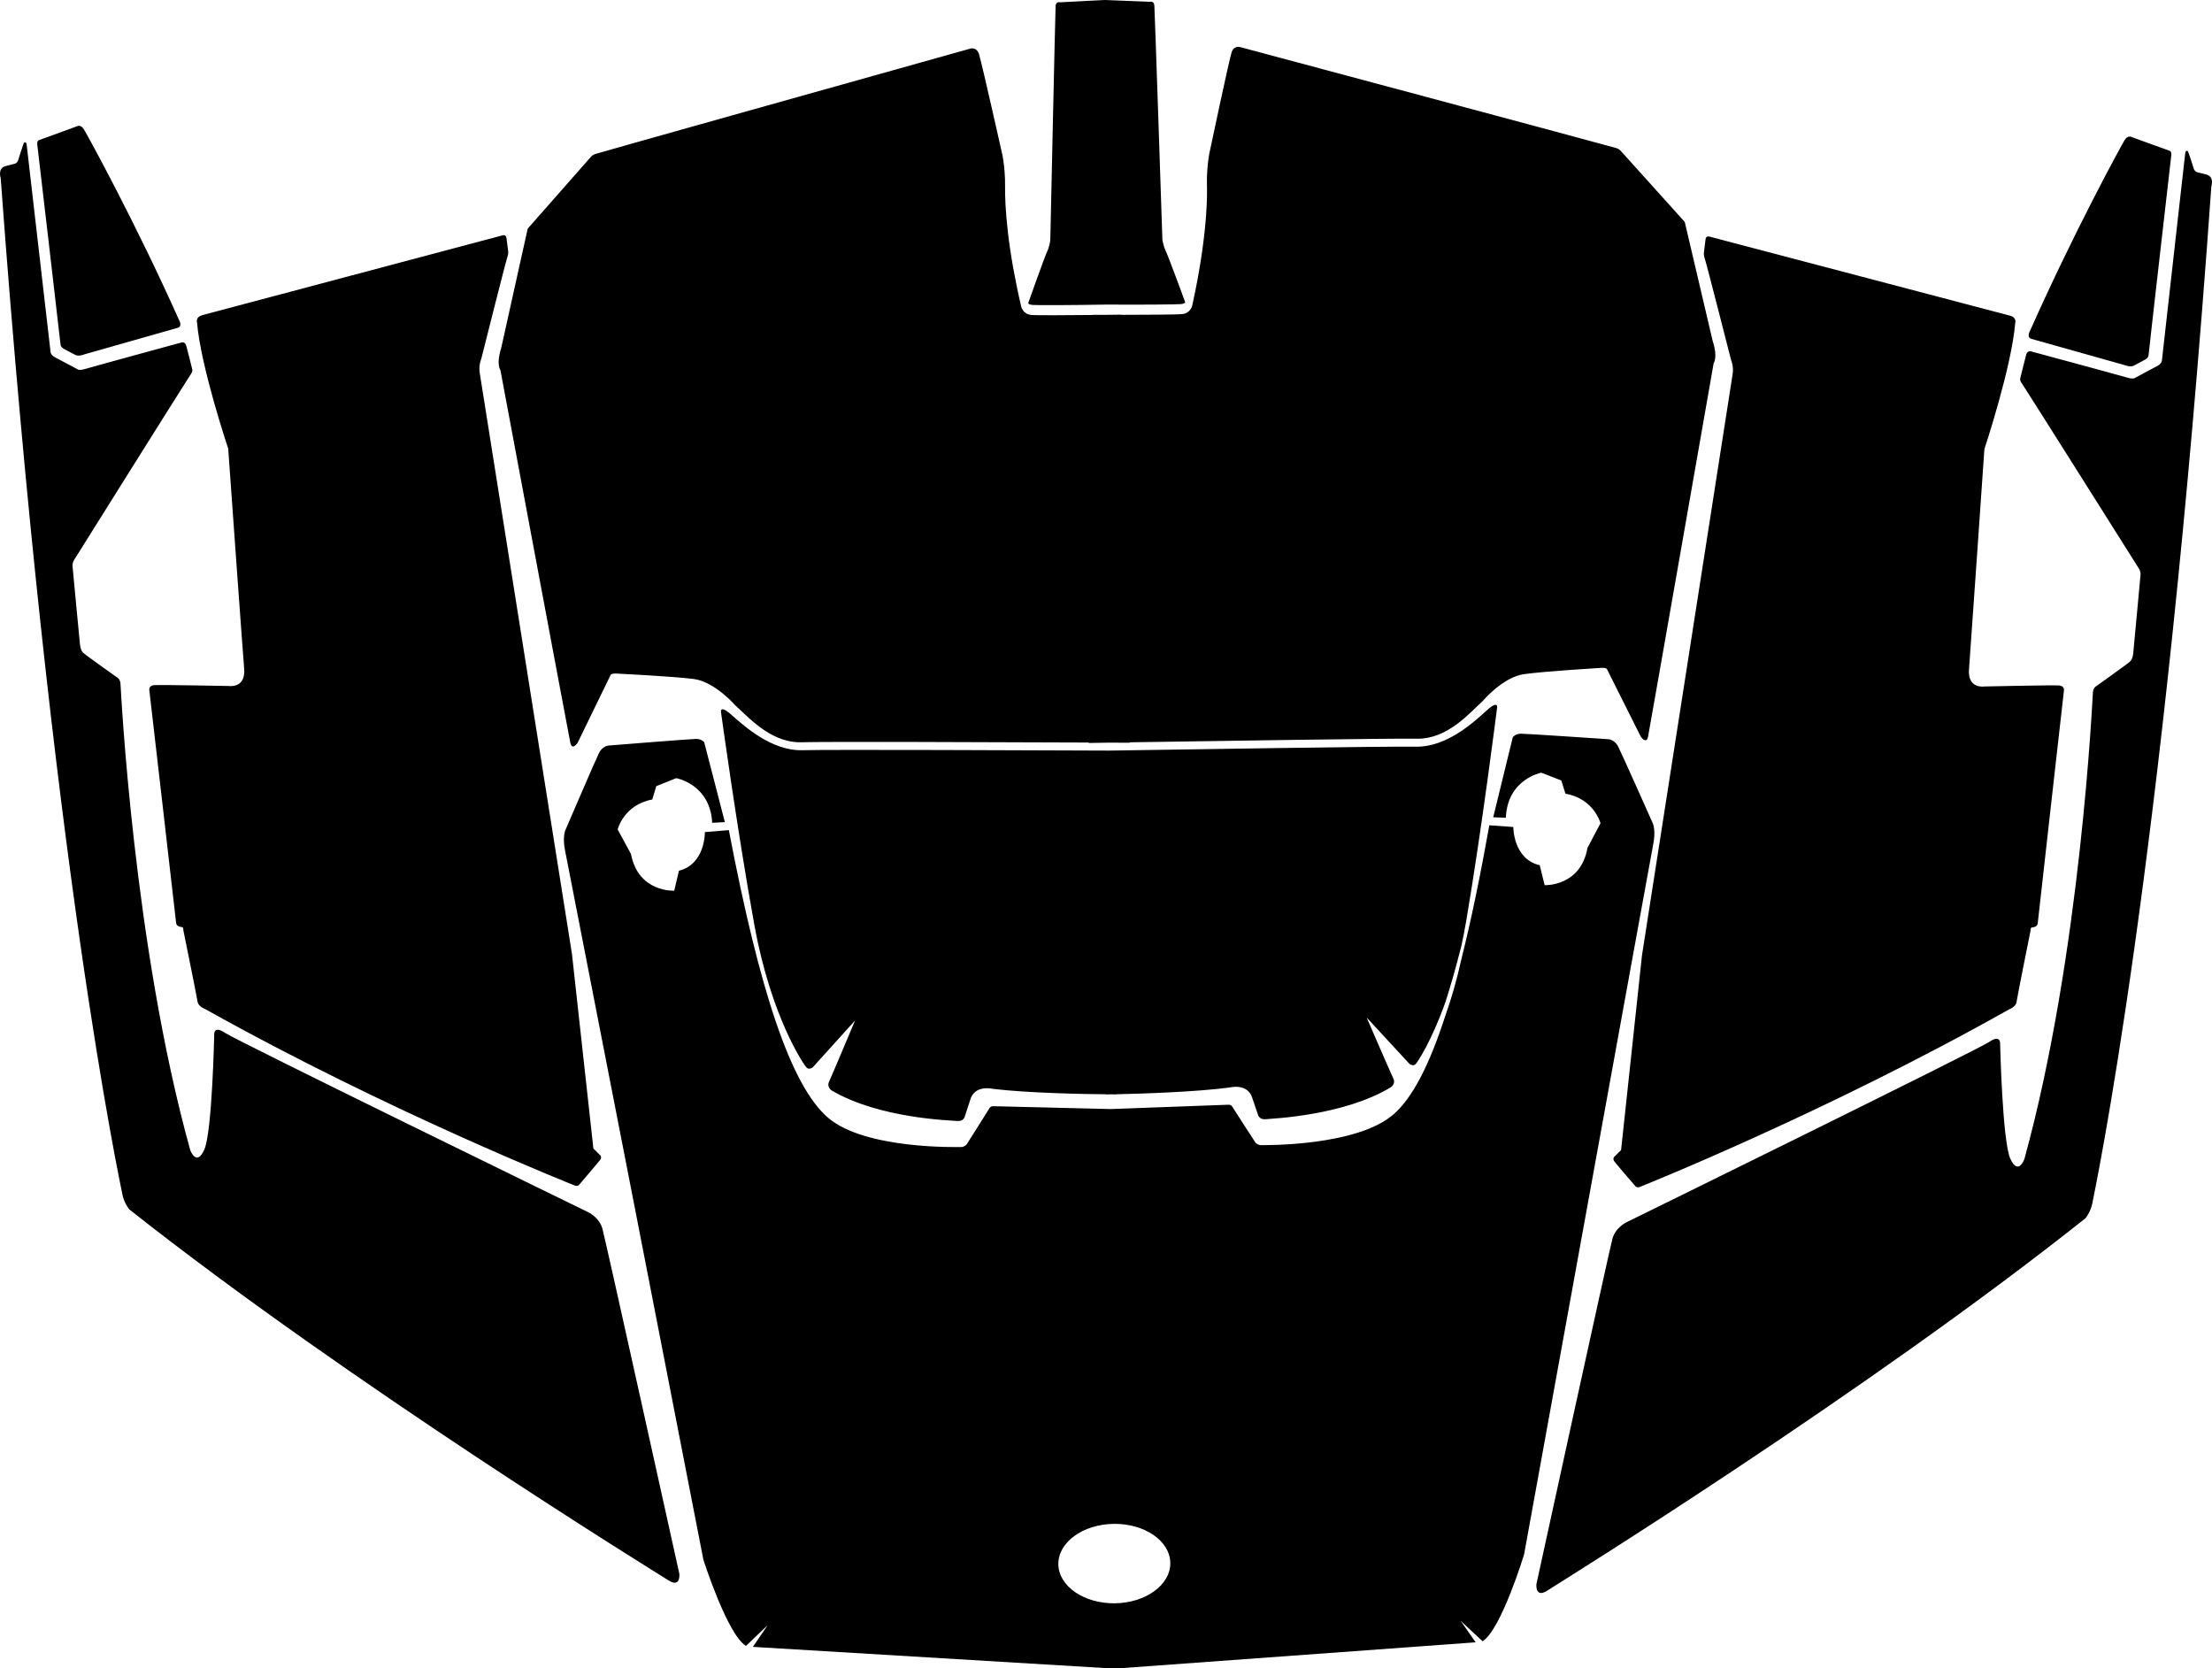 <?xml version="1.0" encoding="utf-8"?>
<!-- Generator: Adobe Illustrator 16.0.0, SVG Export Plug-In . SVG Version: 6.00 Build 0)  -->
<!DOCTYPE svg PUBLIC "-//W3C//DTD SVG 1.1//EN" "http://www.w3.org/Graphics/SVG/1.1/DTD/svg11.dtd">
<svg version="1.1" id="Layer_1" xmlns="http://www.w3.org/2000/svg" xmlns:xlink="http://www.w3.org/1999/xlink" x="0px" y="0px"
	 width="3322.873px" height="2505.887px" viewBox="0 0 3322.873 2505.887" enable-background="new 0 0 3322.873 2505.887"
	 xml:space="preserve">
<path d="M342.808,673.848c0,0,21.456,300.528,23.976,330.624c2.521,30.099-23.257,25.921-23.257,25.921
	s-102.671-2.017-111.959-1.225c-9.289,0.72-7.128,8.712-7.128,8.712s39.745,343.583,40.104,348.266
	c0.431,4.752,5.256,6.049,8.279,6.264c3.022,0.146,2.521,4.465,2.521,4.465s20.304,99.791,21.384,107.496
	c1.008,7.633,11.232,11.16,11.232,11.16c276.264,154.656,555.048,265.031,555.048,265.031c5.613,2.305,7.773-1.871,7.773-1.871
	s27-31.537,30.456-36c3.456-4.465,0.503-7.273,0.503-7.273l-10.366-10.295l-32.185-292.317c0,0-136.513-860.689-138.529-872.568
	c-1.94-11.809,2.308-21.24,2.308-21.24s36.72-145.872,38.664-151.056c1.873-5.112,1.873-9.144,1.873-9.144s-1.803-15.625-2.736-21.6
	c-0.938-5.976-6.984-3.384-6.984-3.384s-438.912,116.64-449.712,119.52c-10.8,2.952-8.136,10.729-8.136,10.729
	C301.48,550.8,342.808,673.848,342.808,673.848z M751.768,556.2c0,0,102.312,546.696,104.975,559.438
	c2.737,12.744,11.088-0.145,11.088-0.145s48.025-98.855,49.468-101.736c1.148-2.229,7.056-2.16,9.936-2.016
	c0.864,0.145,1.511,0.145,1.511,0.145s81.436,3.96,113.26,7.992c31.75,3.96,62.565,39.672,62.565,39.672
	c15.771,13.896,41.904,43.704,76.752,52.704c7.271,1.944,14.904,2.88,22.896,2.664c15.625-0.504,76.177-0.576,149.902-0.432
	c1.369,0,2.812,0,4.248,0c2.521,0,5.113,0,7.636,0c0.144,0,0.285,0,0.431,0c3.817,0,7.776,0,11.737,0
	c89.783,0.216,193.029,0.574,257.184,0.861v0.65c0,0,11.448-0.216,30.958-0.504c19.438,0.072,30.888,0.145,30.888,0.145v-0.646
	c124.201-1.944,395.354-6.12,431.064-5.4c46.512,0.864,80.137-39.526,99-56.592c0,0,30.385-36,62.137-40.392
	c31.752-4.395,113.11-9.219,113.11-9.219c0.071,0,0.649,0,1.514-0.145c2.812-0.216,8.783-0.359,9.938,1.8
	c1.512,2.88,50.688,101.231,50.688,101.231s8.496,12.744,11.088,0c2.521-12.743,98.496-560.663,98.496-560.663s6.623-9-1.367-33.049
	l-42.051-179.208l-96.047-106.632c-0.645-0.792-1.512-1.584-2.736-2.376l-0.068-0.072c-0.146-0.072-0.36-0.216-0.575-0.36
	l-0.146-0.071c-0.217-0.072-0.432-0.216-0.646-0.288c-0.072-0.072-0.072-0.072-0.146-0.072c-0.215-0.144-0.504-0.216-0.719-0.36
	c-0.072,0-0.072-0.071-0.146-0.071c-0.287-0.145-0.573-0.216-0.86-0.36c-0.072,0-0.072,0-0.072,0
	c-0.361-0.144-0.646-0.216-1.008-0.36c-10.369-3.312-564.984-151.704-564.984-151.704s-8.854-2.448-12.385,7.344
	c-3.529,9.864-33.84,153.504-33.84,153.504s-0.504,2.592-1.08,7.056c-1.226,8.423-2.811,23.4-2.306,39.816
	c0.287,9.432,0.146,24.12-1.227,43.775c-2.303,32.76-8.062,79.2-21.021,137.305c0,0-2.521,10.943-14.616,12.312
	c-7.344,0.863-55.296,1.08-92.018,1.151v-0.288c0,0-8.641,0.145-21.601,0.288c-12.959,0-21.672,0-21.672,0v0.217
	c-36.719,0.357-84.671,0.72-92.015-0.072c-12.099-1.225-14.763-12.097-14.763-12.097c-4.968-21.168-8.928-40.751-12.168-58.751
	c-3.525-19.872-6.118-37.728-7.92-53.496c-3.745-32.328-4.464-55.584-4.248-68.616c0.288-16.2-1.438-31.104-2.664-39.528
	c-0.72-4.608-1.225-7.272-1.225-7.272s-29.807-133.2-35.135-151.488c-0.146-0.432-0.215-0.792-0.288-1.008
	c-0.072-0.216-0.146-0.432-0.216-0.576c-0.146-0.288-0.216-0.647-0.361-0.864c-1.871-4.248-4.751-5.904-7.199-6.408
	c-2.733-0.648-4.896,0-4.896,0s-196.2,54.936-356.979,100.08c-109.149,30.672-202.028,56.808-206.207,58.176l-0.069,0.072
	c-0.289,0.071-0.649,0.216-0.938,0.288c-0.071,0.072-0.216,0.072-0.288,0.144c-0.216,0.072-0.432,0.144-0.576,0.216
	c-0.145,0.072-0.216,0.145-0.357,0.145c-0.146,0.071-0.36,0.216-0.504,0.288c-0.072,0-0.219,0.072-0.289,0.144
	c-0.215,0.072-0.359,0.144-0.503,0.216c-0.072,0.072-0.146,0.145-0.288,0.145c-0.146,0.144-0.289,0.216-0.436,0.288
	c-0.068,0.072-0.143,0.072-0.215,0.144c-0.144,0.144-0.358,0.216-0.504,0.36c0,0-0.072,0-0.072,0.072
	c-0.861,0.648-1.584,1.296-2.016,1.944l-94.896,107.78l-39.887,179.711C745,547.2,751.768,556.2,751.768,556.2z M904.983,1845.646
	c-4.823-17.354-21.527-24.911-21.527-24.911s-527.976-257.398-545.473-269.354c-17.567-11.951-16.199,3.023-16.199,3.023
	s-3.021,145.584-14.832,172.225c-11.734,26.641-21.165,0.938-21.165,0.938c-85.824-308.881-104.188-693.575-104.832-700.918
	c-0.723-7.346-5.187-9.218-5.187-9.218s-46.945-33.189-51.12-37.149c-4.104-3.96-4.68-14.04-4.68-14.04
	s-10.584-109.944-11.016-115.992c-0.508-5.978,3.888-11.592,3.888-11.592S282.472,567.792,286.288,562.68
	c3.742-5.109,2.521-7.919,2.521-7.919s-7.2-29.16-9.072-35.641c-1.872-6.408-6.982-4.752-6.982-4.752S135.52,551.808,128.537,554.04
	c-7.059,2.304-10.656,1.368-10.656,1.368L81.447,536.04c-6.047-3.744-5.613-8.28-5.613-8.28S40.841,224.784,40.121,217.872
	c-0.723-6.912-4.395-3.023-4.395-3.023s-6.84,19.8-7.992,24.479c-1.149,4.608-4.104,6.048-4.104,6.048s-1.944,0.937-14.832,3.96
	c-12.96,3.097-7.776,17.929-7.776,17.929c75.528,1029.958,180.36,1513.655,182.879,1526.903
	c2.521,13.248,10.369,22.465,10.369,22.465c331.92,262.439,791.496,545.4,810,557.207c18.432,11.736,16.271-9.791,16.271-9.791
	S909.808,1863.071,904.983,1845.646z M90.881,517.032c0.288,4.752,4.751,6.768,4.751,6.768s12.528,6.912,17.784,9.435
	c5.255,2.52,13.247-0.938,13.247-0.938l140.761-40.032c6.84-2.52,1.728-11.229,1.728-11.229
	c-66.96-149.688-138.888-280.08-143.208-286.92c-4.393-6.769-9.069-4.896-9.069-4.896s-54.289,19.944-58.104,21.168
	c-3.813,1.224-2.733,7.128-2.733,7.128S90.592,512.28,90.881,517.032z M2483.224,1237.536c0,0-47.375-106.416-52.486-116.354
	c-5.11-9.937-14.11-10.8-14.11-10.8s-124.131-8.424-132.123-8.352c-7.99,0.144-11.949,5.184-11.949,5.184l-29.448,120.384
	l19.008,0.723c2.232-58.032,53.14-67.683,53.14-67.683l30.168,11.664l6.188,19.872c43.13,7.488,52.634,44.352,52.634,44.352
	l-19.585,37.227c-10.225,58.176-64.297,55.871-64.297,55.871l-7.344-29.951c-40.104-9.437-39.744-57.457-39.744-57.457l-36-2.593
	c-13.752,77.111-27.646,144.145-42.048,201.385c-7.128,32.543-15.481,60.623-23.903,84.24
	c-23.904,74.229-49.396,123.479-77.545,148.248c-55.438,48.739-194.904,46.512-199.655,46.582c-4.681,0-8.062-3.675-8.062-3.675
	s-33.119-50.975-35.062-54.284c-1.942-3.24-6.189-2.736-6.189-2.736l-175.683,6.479h-0.721l-175.823-4.248
	c0,0-4.248-0.505-6.119,2.811c-1.873,3.311-34.416,54.645-34.416,54.645s-3.312,3.816-7.993,3.816s-144.216,3.961-200.157-43.992
	c-56.018-48.021-103.032-191.016-149.04-432l-36,2.952c0,0,1.008,48.024-38.953,58.032l-7.055,30.021c0,0-54,2.952-64.945-55.009
	l-20.016-37.006c0,0,9-37.008,51.982-45l5.979-20.018l30.021-12.022c0,0,50.977,9,54,67.032l19.009-1.008l-31.03-120.023
	c0,0-3.96-4.968-11.952-4.968c-7.993,0-132.048,10.008-132.048,10.008s-9,1.008-13.97,11.017c-5.041,10.01-50.978,117-50.978,117
	s-4.031,10.944,0,29.952c3.961,19.011,207.721,1064.881,207.721,1064.881s35.856,112.466,64.01,129.527l32.543-31.104
	l-22.177,32.545l534.889,32.184l16.416-0.068l534.455-38.952l-22.606-32.328l32.979,30.744
	c27.936-17.425,62.353-130.32,62.353-130.32s190.369-1048.393,194.111-1067.473C2487.4,1248.48,2483.224,1237.536,2483.224,1237.536
	z M1674.591,2408.256c-46.439,0.504-84.386-25.774-84.743-58.752c-0.36-32.902,37.008-60.049,83.447-60.553
	c46.438-0.504,84.385,25.775,84.742,58.752C1758.4,2380.607,1721.031,2407.752,1674.591,2408.256z M3051.017,508.824l140.904,39.672
	c0,0,7.989,3.384,13.248,0.864c5.256-2.521,17.711-9.504,17.711-9.504s4.465-2.019,4.752-6.771
	c0.217-4.68,34.057-299.592,34.057-299.592s1.078-5.904-2.736-7.128c-3.887-1.224-58.176-21.024-58.176-21.024
	s-4.752-1.872-9.072,4.968c-4.317,6.768-75.887,137.376-142.487,287.28C3049.216,497.592,3044.177,506.304,3051.017,508.824z
	 M1551.688,458.064c6.12,0.504,58.751,0.357,110.807-0.576c52.059,0.357,104.763-0.146,110.881-0.648
	c6.91-0.646,7.058-2.88,7.058-2.88s-25.488-69.408-29.088-76.607c-3.673-7.2-5.187-17.28-5.187-17.28s-11.447-345.024-12.096-352.08
	c-0.646-6.983-6.697-5.328-6.697-5.328l-44.062-1.728L1659.832,0l-23.4,1.152l-43.992,2.304c0,0-6.12-1.656-6.696,5.4
	c-0.503,7.056-7.989,352.224-7.989,352.224s-1.367,10.08-4.97,17.353c-3.525,7.2-28.224,76.896-28.224,76.896
	S1544.776,457.56,1551.688,458.064z M2126.822,1598.112c2.449-2.736,23.545-33.771,44.498-92.881
	c8.136-25.199,16.056-53.279,23.903-84.24c2.591-11.808,5.04-24.265,7.271-37.295c23.545-138.457,46.225-319.033,46.225-319.033
	s3.816-14.832-15.12,2.232c-18.863,17.062-59.904,55.512-106.416,54.646c-38.88-0.72-357.552,4.248-460.8,5.904
	c-103.178-0.434-421.992-1.729-460.873-0.576c-46.512,1.368-87.912-36.576-107.063-53.424c-19.081-16.85-15.12-2.088-15.12-2.088
	s24.771,180.288,49.971,318.526c25.197,138.168,74.229,209.377,78.117,213.48c3.891,4.176,9.36,0,9.36,0l63.72-70.562
	c0,0-35.209,83.736-39.096,92.019c-3.889,8.281,4.104,13.248,4.104,13.248c71.78,42.121,178.848,44.854,188.495,45.721
	c9.574,0.863,11.305-6.625,11.305-6.625l8.062-24.768c6.555-23.904,34.201-16.851,34.201-16.851
	c53.354,6.336,135.36,7.851,169.776,8.138v0.217c0,0,2.878,0,8.062-0.146c5.111,0.072,7.991,0.072,7.991,0.072v-0.215
	c34.344-0.723,116.423-3.168,169.632-10.08c0,0,27.576-7.416,34.416,16.416l8.354,24.693c0,0,1.8,7.416,11.376,6.479
	c9.646-1.008,116.712-4.969,187.989-47.881c0,0,7.92-5.039,3.89-13.32c-3.959-8.207-40.104-91.584-40.104-91.584l64.516,69.843
	C2117.464,1598.186,2122.936,1602.288,2126.822,1598.112z M2600.439,540.792c0,0,4.248,9.36,2.303,21.24
	c-1.938,11.88-136.149,872.927-136.149,872.927l-31.394,292.465l-10.366,10.295c0,0-2.882,2.812,0.575,7.271
	c3.384,4.465,30.527,35.854,30.527,35.854s2.16,4.248,7.772,1.871c0,0,278.496-111.096,554.328-266.543
	c0,0,10.152-3.529,11.232-11.16c1.008-7.705,21.096-107.496,21.096-107.496s-0.504-4.393,2.521-4.536
	c3.021-0.216,7.85-1.513,8.207-6.265c0.361-4.68,39.24-348.408,39.24-348.408s2.088-7.92-7.199-8.712
	c-9.289-0.72-111.961,1.512-111.961,1.512s-25.703,4.32-23.326-25.773c2.377-30.098,23.111-330.696,23.111-330.696
	s40.969-123.12,46.367-189.938c0,0,2.592-7.85-8.207-10.655c-10.804-2.88-450-118.368-450-118.368s-6.05-2.592-6.982,3.384
	c-0.865,5.976-2.664,21.6-2.664,21.6s0,4.032,1.871,9.216C2563.287,395.064,2600.439,540.792,2600.439,540.792z M3314.031,262.08
	c-12.961-3.023-14.832-3.96-14.832-3.96s-2.948-1.44-4.176-6.048c-1.152-4.608-8.062-24.408-8.062-24.408s-3.675-3.888-4.394,3.024
	c-0.721,6.912-34.851,309.96-34.851,309.96s0.435,4.533-5.614,8.277l-36.287,19.44c0,0-3.675,0.936-10.729-1.296
	c-6.981-2.232-144.289-39.312-144.289-39.312s-5.108-1.584-6.979,4.823c-1.873,6.408-9,35.641-9,35.641s-1.228,2.811,2.592,7.92
	c3.744,5.112,174.168,275.544,174.168,275.544s4.396,5.545,3.959,11.595c-0.504,6.048-10.799,115.989-10.799,115.989
	s-0.507,10.08-4.609,14.04c-4.176,3.96-51.047,37.296-51.047,37.296s-4.394,1.872-5.111,9.219
	c-0.647,7.344-17.93,392.111-102.961,701.208c0,0-9.356,25.772-21.237-0.863c-11.81-26.642-15.191-172.226-15.191-172.226
	s1.225-14.979-16.271-2.952c-17.496,11.952-544.752,270.793-544.752,270.793s-16.633,7.561-21.385,24.981
	c-4.822,17.424-114.19,518.762-114.19,518.762s-2.088,21.525,16.271,9.72c18.434-11.879,477.289-296.062,808.562-559.367
	c0,0,7.774-9.215,10.297-22.535c2.447-13.248,105.983-497.229,178.774-1527.408C3321.879,279.936,3326.99,265.104,3314.031,262.08z"
	/>
</svg>
